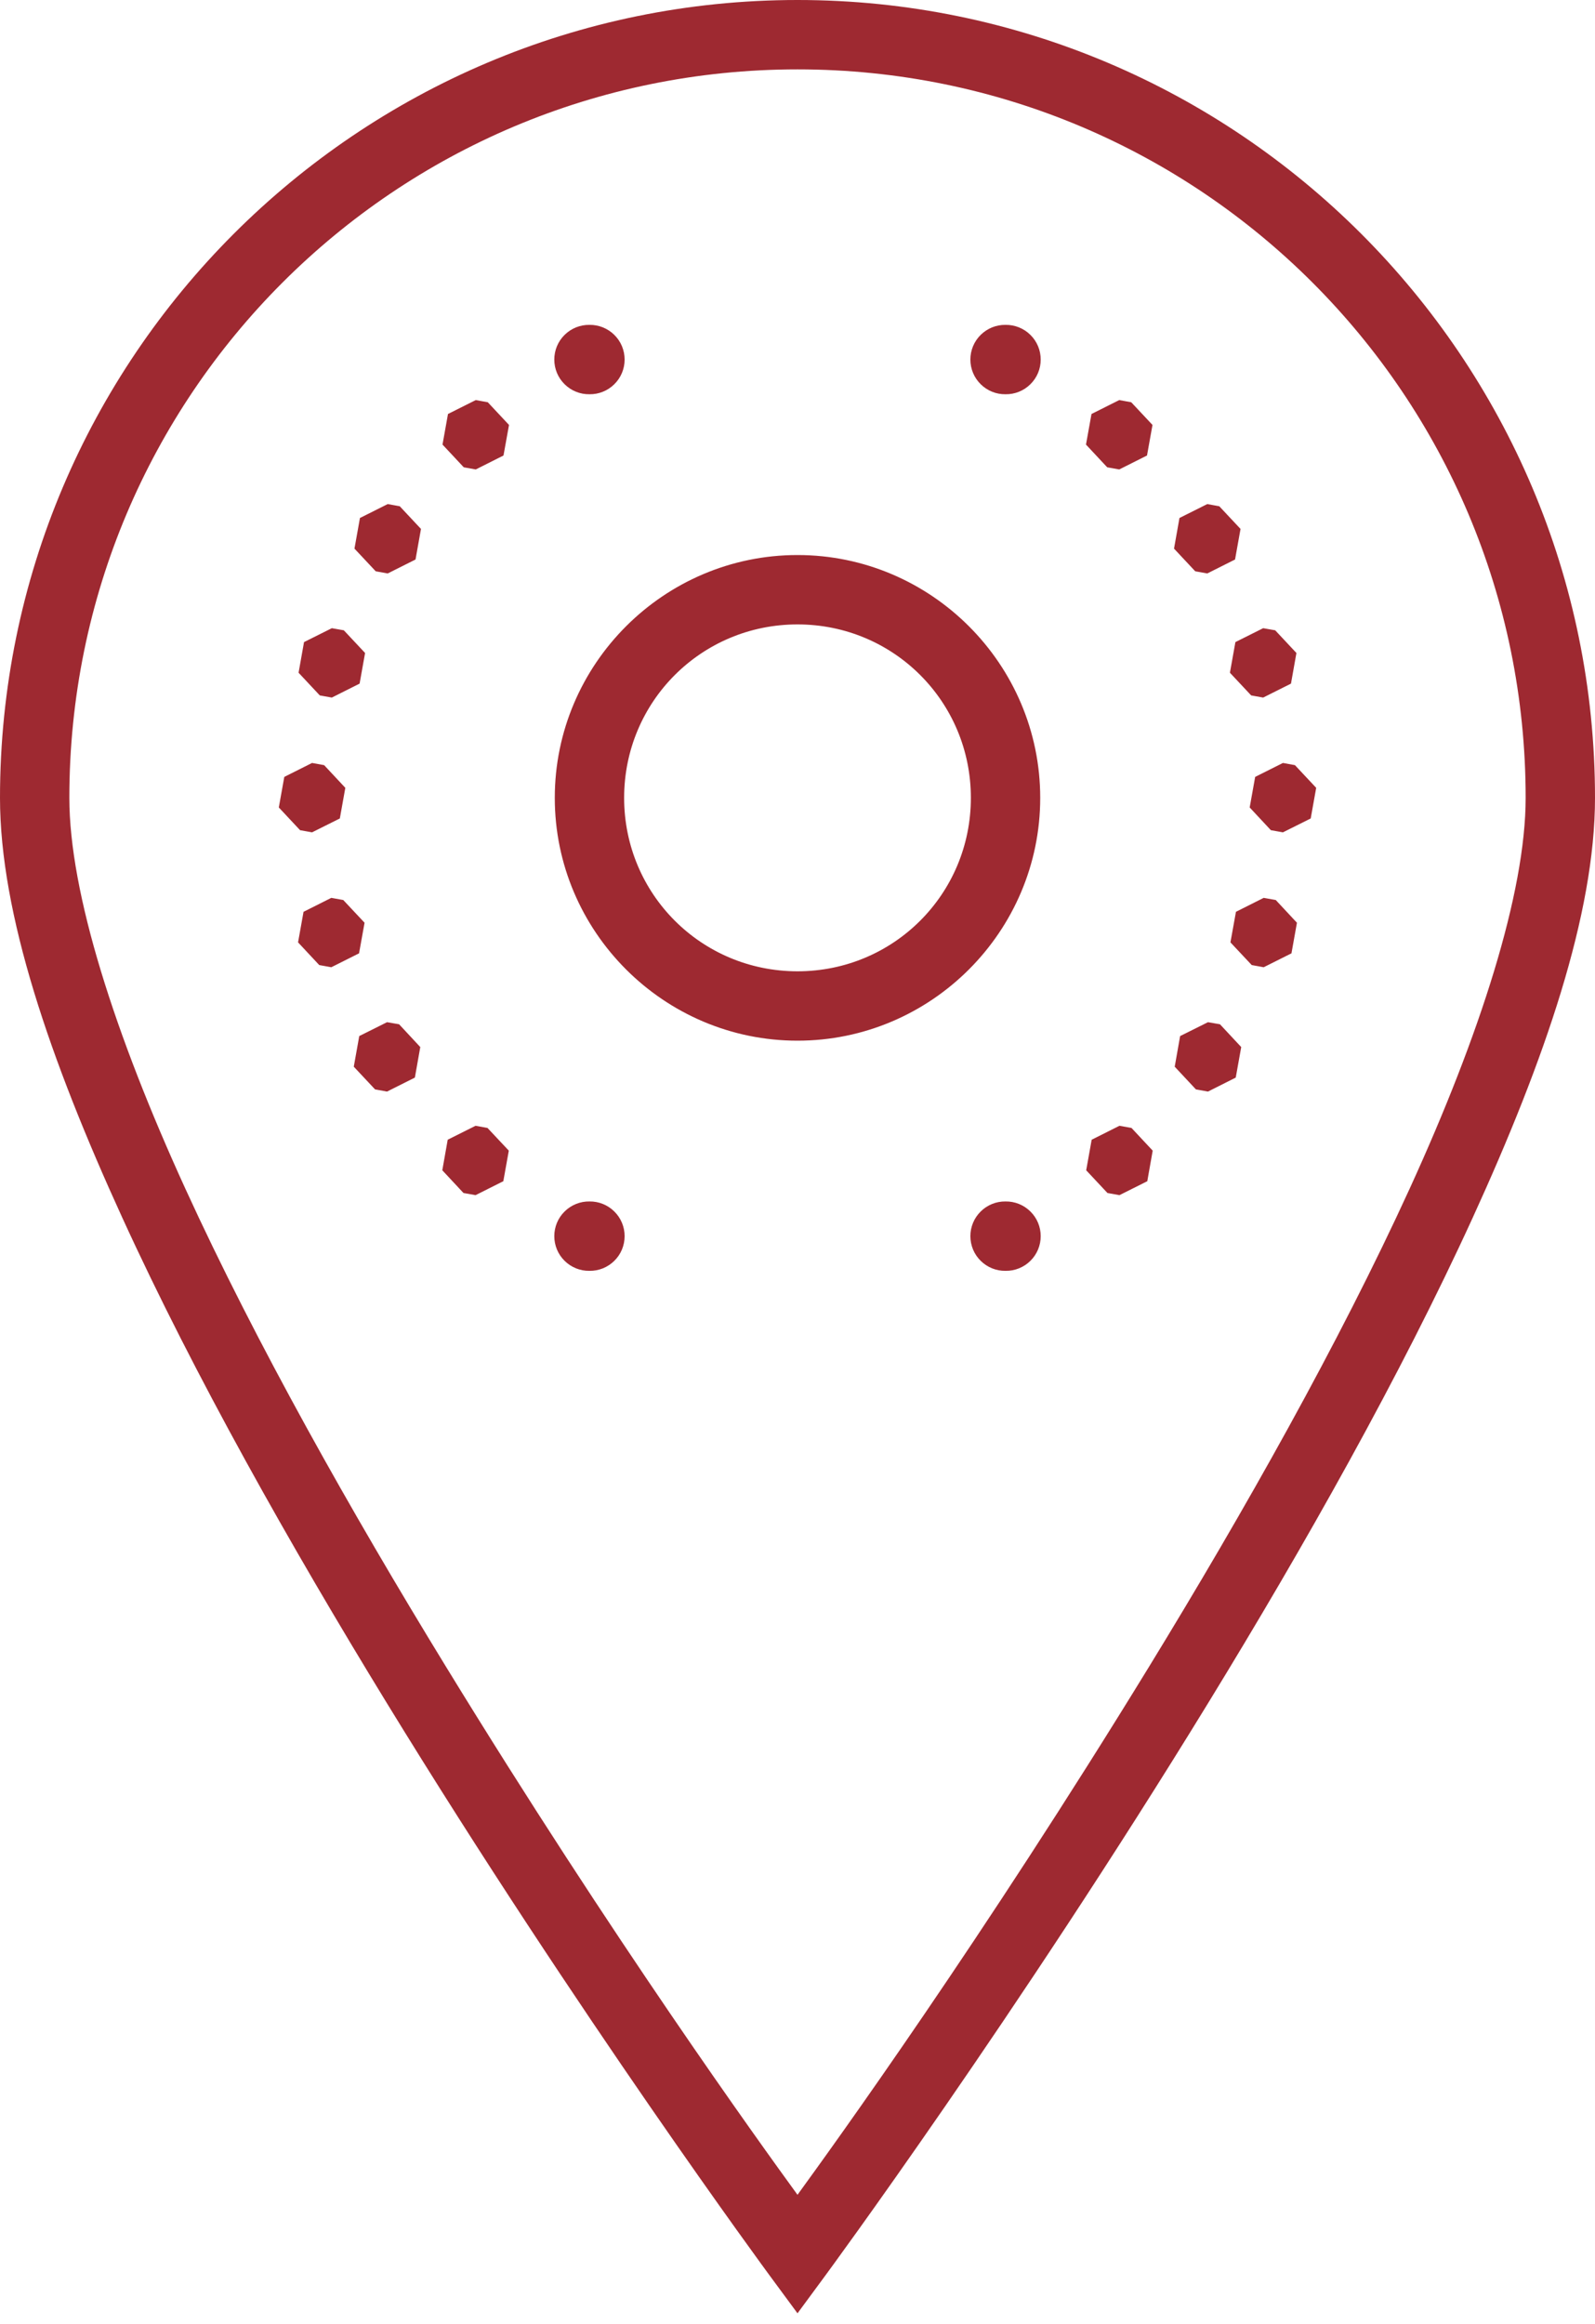 <svg width="46" height="67" viewBox="0 0 46 67" fill="none" xmlns="http://www.w3.org/2000/svg">
<path d="M23 0C10.309 0 0 10.309 0 23C0 26.339 1.438 30.538 3.527 35.103C5.616 39.669 8.383 44.566 11.146 49.078C16.673 58.102 22.195 65.594 22.195 65.594L23 66.686L23.805 65.594C23.805 65.594 29.327 58.102 34.853 49.078C37.617 44.566 40.384 39.669 42.473 35.103C44.562 30.538 46 26.339 46 23C46 10.309 35.691 0 23 0ZM23 2C34.609 2 44 11.39 44 23C44 25.736 42.688 29.822 40.652 34.272C38.616 38.721 35.883 43.564 33.147 48.033C28.316 55.921 24.07 61.799 23 63.27C21.93 61.799 17.684 55.921 12.854 48.033C10.117 43.564 7.384 38.721 5.348 34.272C3.312 29.822 2 25.736 2 23C2 11.39 11.39 2 23 2ZM17 9.365C16.867 9.363 16.736 9.388 16.613 9.437C16.49 9.487 16.378 9.56 16.284 9.653C16.189 9.746 16.114 9.857 16.063 9.979C16.012 10.101 15.986 10.233 15.986 10.365C15.986 10.498 16.012 10.629 16.063 10.751C16.114 10.873 16.189 10.984 16.284 11.077C16.378 11.17 16.49 11.244 16.613 11.293C16.736 11.343 16.867 11.367 17 11.365C17.133 11.367 17.264 11.343 17.387 11.293C17.51 11.244 17.622 11.17 17.716 11.077C17.811 10.984 17.886 10.873 17.937 10.751C17.988 10.629 18.014 10.498 18.014 10.365C18.014 10.233 17.988 10.101 17.937 9.979C17.886 9.857 17.811 9.746 17.716 9.653C17.622 9.56 17.51 9.487 17.387 9.437C17.264 9.388 17.133 9.363 17 9.365ZM29 9.365C28.867 9.363 28.736 9.388 28.613 9.437C28.49 9.487 28.378 9.56 28.284 9.653C28.189 9.746 28.114 9.857 28.063 9.979C28.012 10.101 27.986 10.233 27.986 10.365C27.986 10.498 28.012 10.629 28.063 10.751C28.114 10.873 28.189 10.984 28.284 11.077C28.378 11.17 28.49 11.244 28.613 11.293C28.736 11.343 28.867 11.367 29 11.365C29.133 11.367 29.264 11.343 29.387 11.293C29.51 11.244 29.622 11.17 29.716 11.077C29.811 10.984 29.886 10.873 29.937 10.751C29.988 10.629 30.014 10.498 30.014 10.365C30.014 10.233 29.988 10.101 29.937 9.979C29.886 9.857 29.811 9.746 29.716 9.653C29.622 9.56 29.51 9.487 29.387 9.437C29.264 9.388 29.133 9.363 29 9.365ZM13.721 11.533L12.92 11.934L12.762 12.816L13.375 13.471L13.721 13.533L14.521 13.131L14.68 12.25L14.068 11.596L13.721 11.533ZM32.279 11.533L31.479 11.934L31.32 12.816L31.932 13.471L32.279 13.533L33.08 13.131L33.238 12.25L32.625 11.596L32.279 11.533ZM11.182 14.531L10.381 14.932L10.223 15.815L10.836 16.469L11.182 16.531L11.984 16.129L12.141 15.248L11.529 14.594L11.182 14.531ZM34.818 14.531L34.016 14.932L33.859 15.815L34.471 16.469L34.818 16.531L35.619 16.129L35.777 15.248L35.164 14.594L34.818 14.531ZM23 16C19.146 16 16 19.146 16 23C16 26.854 19.146 30 23 30C26.854 30 30 26.854 30 23C30 19.146 26.854 16 23 16ZM23 18C25.773 18 28 20.227 28 23C28 25.773 25.773 28 23 28C20.227 28 18 25.773 18 23C18 20.227 20.227 18 23 18ZM9.57 18.109L8.768 18.51L8.611 19.393L9.223 20.047L9.57 20.109L10.371 19.707L10.529 18.824L9.916 18.17L9.57 18.109ZM36.43 18.109L35.629 18.51L35.471 19.393L36.084 20.047L36.43 20.109L37.232 19.707L37.389 18.824L36.777 18.17L36.43 18.109ZM9 21.994L8.199 22.396L8.041 23.277L8.654 23.932L9 23.994L9.801 23.594L9.959 22.711L9.348 22.057L9 21.994ZM37 21.994L36.199 22.396L36.041 23.277L36.652 23.932L37 23.994L37.801 23.594L37.959 22.711L37.346 22.057L37 21.994ZM9.555 25.883L8.754 26.285L8.596 27.166L9.207 27.82L9.555 27.883L10.355 27.482L10.514 26.6L9.9 25.945L9.555 25.883ZM36.445 25.883L35.645 26.285L35.486 27.166L36.1 27.82L36.445 27.883L37.246 27.482L37.404 26.6L36.793 25.945L36.445 25.883ZM11.162 29.467L10.361 29.867L10.203 30.75L10.816 31.404L11.162 31.467L11.965 31.064L12.121 30.184L11.51 29.527L11.162 29.467ZM34.838 29.467L34.035 29.867L33.879 30.75L34.49 31.404L34.838 31.467L35.639 31.064L35.797 30.184L35.184 29.527L34.838 29.467ZM13.715 32.453L12.912 32.855L12.756 33.736L13.367 34.391L13.715 34.453L14.516 34.051L14.674 33.17L14.06 32.516L13.715 32.453ZM32.285 32.453L31.484 32.855L31.326 33.736L31.939 34.391L32.285 34.453L33.088 34.051L33.244 33.17L32.633 32.516L32.285 32.453ZM17 34.635C16.867 34.633 16.736 34.657 16.613 34.707C16.49 34.756 16.378 34.83 16.284 34.923C16.189 35.016 16.114 35.127 16.063 35.249C16.012 35.371 15.986 35.502 15.986 35.635C15.986 35.767 16.012 35.898 16.063 36.021C16.114 36.143 16.189 36.254 16.284 36.347C16.378 36.44 16.49 36.513 16.613 36.563C16.736 36.612 16.867 36.637 17 36.635C17.133 36.637 17.264 36.612 17.387 36.563C17.51 36.513 17.622 36.44 17.716 36.347C17.811 36.254 17.886 36.143 17.937 36.021C17.988 35.898 18.014 35.767 18.014 35.635C18.014 35.502 17.988 35.371 17.937 35.249C17.886 35.127 17.811 35.016 17.716 34.923C17.622 34.83 17.51 34.756 17.387 34.707C17.264 34.657 17.133 34.633 17 34.635ZM29 34.635C28.867 34.633 28.736 34.657 28.613 34.707C28.49 34.756 28.378 34.83 28.284 34.923C28.189 35.016 28.114 35.127 28.063 35.249C28.012 35.371 27.986 35.502 27.986 35.635C27.986 35.767 28.012 35.898 28.063 36.021C28.114 36.143 28.189 36.254 28.284 36.347C28.378 36.44 28.49 36.513 28.613 36.563C28.736 36.612 28.867 36.637 29 36.635C29.133 36.637 29.264 36.612 29.387 36.563C29.51 36.513 29.622 36.44 29.716 36.347C29.811 36.254 29.886 36.143 29.937 36.021C29.988 35.898 30.014 35.767 30.014 35.635C30.014 35.502 29.988 35.371 29.937 35.249C29.886 35.127 29.811 35.016 29.716 34.923C29.622 34.83 29.51 34.756 29.387 34.707C29.264 34.657 29.133 34.633 29 34.635Z" fill="#9E2931"/>
</svg>
